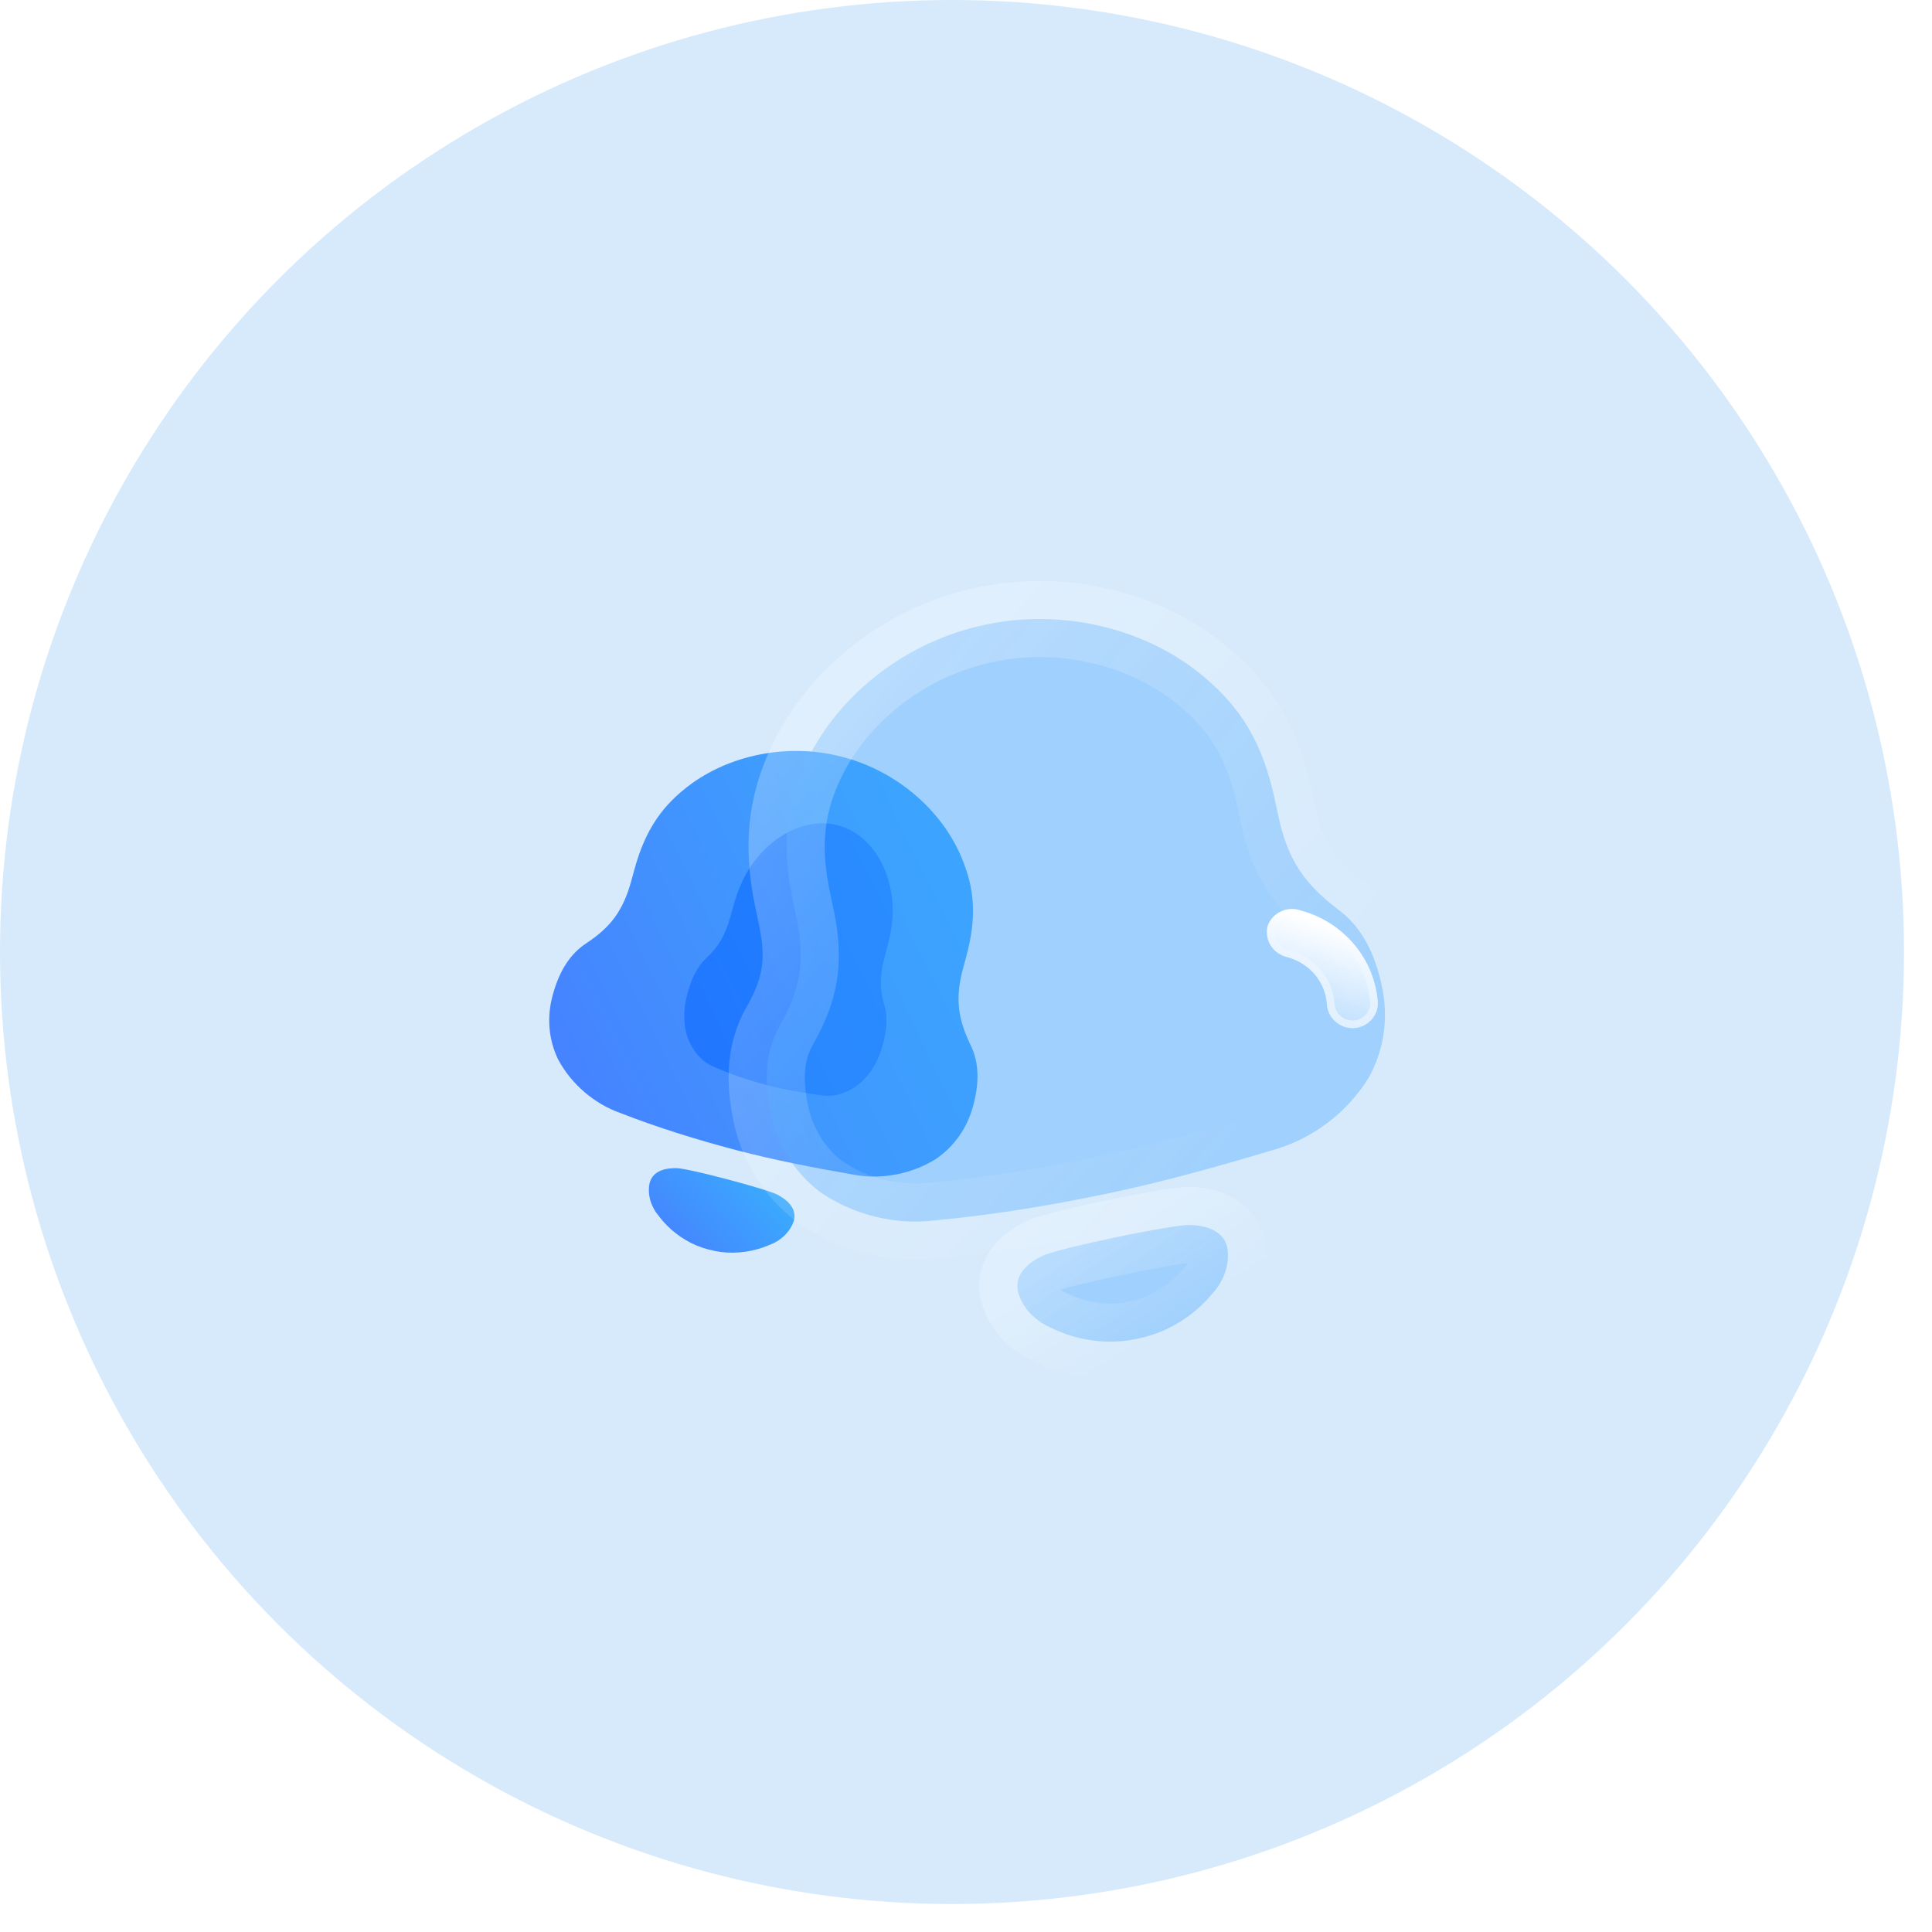 <svg width="62" height="62" viewBox="0 0 62 62" fill="none" xmlns="http://www.w3.org/2000/svg">
<circle opacity="0.2" cx="30.551" cy="30.551" r="30.551" fill="#3698F2"/>
<path d="M31.142 33.526C30.746 32.701 30.641 32.048 30.91 31.058L31.002 30.721C31.353 29.431 31.28 28.521 30.857 27.518C30.206 25.962 28.732 24.739 27.081 24.304L27.011 24.285C25.394 23.859 23.559 24.17 22.203 25.14C21.287 25.807 20.717 26.586 20.356 27.913L20.264 28.249C19.995 29.239 19.59 29.758 18.81 30.273C18.236 30.652 17.922 31.252 17.735 31.941C17.547 32.631 17.597 33.345 17.91 33.997C18.334 34.791 19.066 35.42 19.908 35.718C21.117 36.189 22.349 36.571 23.615 36.905C24.879 37.239 26.15 37.479 27.427 37.702C28.307 37.859 29.26 37.675 30.031 37.195C30.632 36.784 31.039 36.191 31.226 35.501C31.414 34.812 31.447 34.138 31.142 33.526" fill="url(#paint0_linear_80_1385)"/>
<path d="M24.946 38.337C24.572 38.148 22.153 37.509 21.733 37.488C21.372 37.477 20.956 37.561 20.848 37.959C20.764 38.343 20.897 38.737 21.148 39.031L21.147 39.031C21.463 39.447 21.879 39.768 22.352 39.969C22.604 40.074 22.871 40.142 23.152 40.18C23.662 40.239 24.186 40.166 24.67 39.961L24.67 39.96C25.037 39.83 25.351 39.554 25.474 39.18C25.582 38.782 25.265 38.504 24.946 38.337" fill="url(#paint1_linear_80_1385)"/>
<g opacity="0.5" filter="url(#filter0_f_80_1385)">
<path d="M28.384 32.27C28.235 31.754 28.218 31.336 28.396 30.681L28.457 30.458C28.689 29.605 28.7 29.019 28.547 28.389C28.314 27.413 27.671 26.691 26.904 26.489L26.872 26.48C26.121 26.282 25.228 26.573 24.532 27.267C24.061 27.744 23.75 28.277 23.512 29.154L23.451 29.376C23.273 30.031 23.054 30.386 22.655 30.758C22.362 31.032 22.182 31.436 22.058 31.892C21.934 32.348 21.922 32.808 22.039 33.215C22.202 33.71 22.52 34.082 22.908 34.234C23.462 34.48 24.031 34.669 24.619 34.824C25.206 34.979 25.802 35.073 26.4 35.156C26.813 35.215 27.277 35.049 27.669 34.701C27.977 34.406 28.201 34.002 28.325 33.545C28.449 33.089 28.498 32.651 28.384 32.27Z" fill="#0062FF"/>
</g>
<g filter="url(#filter1_b_80_1385)">
<mask id="path-5-outside-1_80_1385" maskUnits="userSpaceOnUse" x="19.457" y="15.642" width="28.077" height="26.419" fill="black">
<rect fill="white" x="19.457" y="15.642" width="28.077" height="26.419"/>
<path d="M42.943 29.188C41.893 28.39 41.33 27.626 41.025 26.192L40.921 25.704C40.523 23.836 39.832 22.723 38.631 21.716C36.777 20.15 34.086 19.535 31.687 20.035L31.585 20.056C29.236 20.547 27.09 22.117 25.991 24.22C25.257 25.656 25.039 27.012 25.448 28.933L25.552 29.42C25.857 30.854 25.679 31.773 25.019 32.928C24.533 33.778 24.526 34.743 24.738 35.741C24.951 36.74 25.484 37.618 26.312 38.248C27.377 38.989 28.727 39.322 30.001 39.163C31.857 38.99 33.686 38.689 35.525 38.305C37.363 37.922 39.148 37.415 40.929 36.883C42.158 36.52 43.258 35.676 43.929 34.573C44.429 33.665 44.56 32.649 44.347 31.65C44.135 30.652 43.734 29.772 42.943 29.188"/>
</mask>
<path d="M42.943 29.188C41.893 28.39 41.33 27.626 41.025 26.192L40.921 25.704C40.523 23.836 39.832 22.723 38.631 21.716C36.777 20.15 34.086 19.535 31.687 20.035L31.585 20.056C29.236 20.547 27.09 22.117 25.991 24.22C25.257 25.656 25.039 27.012 25.448 28.933L25.552 29.42C25.857 30.854 25.679 31.773 25.019 32.928C24.533 33.778 24.526 34.743 24.738 35.741C24.951 36.74 25.484 37.618 26.312 38.248C27.377 38.989 28.727 39.322 30.001 39.163C31.857 38.99 33.686 38.689 35.525 38.305C37.363 37.922 39.148 37.415 40.929 36.883C42.158 36.52 43.258 35.676 43.929 34.573C44.429 33.665 44.56 32.649 44.347 31.65C44.135 30.652 43.734 29.772 42.943 29.188" fill="#3EA0FE" fill-opacity="0.35"/>
<path d="M42.204 30.159C42.743 30.568 43.51 30.465 43.918 29.929C44.326 29.393 44.22 28.627 43.681 28.218L42.204 30.159ZM38.631 21.716L37.843 22.647L37.847 22.65L38.631 21.716ZM25.991 24.22L24.907 23.652L24.902 23.661L25.991 24.22ZM25.019 32.928L23.956 32.319L23.956 32.32L25.019 32.928ZM26.312 38.248L25.573 39.218C25.587 39.229 25.601 39.239 25.615 39.249L26.312 38.248ZM30.001 39.163L29.883 37.948C29.87 37.949 29.858 37.95 29.845 37.952L30.001 39.163ZM40.929 36.883L40.577 35.713L40.575 35.714L40.929 36.883ZM43.929 34.573L44.975 35.209C44.984 35.194 44.993 35.179 45.002 35.164L43.929 34.573ZM43.668 28.207C43.124 27.806 42.358 27.919 41.958 28.461C41.557 29.002 41.674 29.767 42.218 30.169L43.668 28.207ZM43.681 28.218C43.223 27.869 42.934 27.575 42.725 27.259C42.519 26.947 42.35 26.549 42.221 25.942L39.829 26.442C40.005 27.269 40.27 27.97 40.684 28.597C41.096 29.222 41.613 29.709 42.204 30.159L43.681 28.218ZM42.221 25.942L42.117 25.455L39.725 25.954L39.829 26.442L42.221 25.942ZM42.117 25.455C41.667 23.341 40.844 21.979 39.416 20.782L37.847 22.65C38.821 23.466 39.379 24.33 39.725 25.954L42.117 25.455ZM39.419 20.785C37.257 18.959 34.175 18.268 31.432 18.84L31.941 21.23C33.998 20.801 36.298 21.341 37.843 22.647L39.419 20.785ZM31.432 18.84L31.33 18.861L31.839 21.252L31.941 21.23L31.432 18.84ZM31.33 18.861C28.64 19.422 26.182 21.212 24.907 23.652L27.076 24.788C27.999 23.022 29.831 21.671 31.839 21.252L31.33 18.861ZM24.902 23.661C24.035 25.356 23.787 26.999 24.252 29.182L26.644 28.683C26.291 27.026 26.479 25.956 27.081 24.779L24.902 23.661ZM24.252 29.182L24.356 29.67L26.748 29.171L26.644 28.683L24.252 29.182ZM24.356 29.67C24.487 30.286 24.498 30.716 24.44 31.081C24.381 31.445 24.24 31.823 23.956 32.319L26.082 33.536C26.458 32.877 26.736 32.218 26.855 31.476C26.974 30.734 26.922 29.989 26.748 29.171L24.356 29.67ZM23.956 32.32C23.262 33.535 23.298 34.846 23.542 35.991L25.934 35.492C25.753 34.641 25.805 34.021 26.082 33.535L23.956 32.32ZM23.542 35.991C23.812 37.262 24.499 38.401 25.573 39.218L27.051 37.278C26.468 36.834 26.089 36.219 25.934 35.492L23.542 35.991ZM25.615 39.249C26.928 40.163 28.583 40.571 30.157 40.375L29.845 37.952C28.872 38.073 27.826 37.816 27.01 37.248L25.615 39.249ZM30.12 40.379C32.032 40.2 33.908 39.891 35.779 39.5L35.27 37.11C33.465 37.487 31.682 37.779 29.883 37.948L30.12 40.379ZM35.779 39.5C37.67 39.106 39.495 38.587 41.283 38.053L40.575 35.714C38.8 36.243 37.056 36.737 35.27 37.11L35.779 39.5ZM41.28 38.054C42.8 37.605 44.147 36.57 44.975 35.209L42.883 33.936C42.368 34.782 41.516 35.435 40.577 35.713L41.28 38.054ZM45.002 35.164C45.649 33.988 45.815 32.672 45.544 31.4L43.151 31.9C43.306 32.626 43.209 33.341 42.857 33.981L45.002 35.164ZM45.544 31.4C45.3 30.255 44.798 29.042 43.668 28.207L42.218 30.169C42.67 30.503 42.97 31.049 43.151 31.9L45.544 31.4Z" fill="url(#paint2_linear_80_1385)" mask="url(#path-5-outside-1_80_1385)"/>
</g>
<g filter="url(#filter2_b_80_1385)">
<mask id="path-7-outside-2_80_1385" maskUnits="userSpaceOnUse" x="30.071" y="36.614" width="12.226" height="9.093" fill="black">
<rect fill="white" x="30.071" y="36.614" width="12.226" height="9.093"/>
<path d="M38.158 39.311C37.556 39.31 34.042 40.043 33.491 40.285C33.022 40.501 32.545 40.874 32.667 41.449C32.813 41.992 33.24 42.408 33.755 42.621L33.754 42.623C34.431 42.95 35.174 43.093 35.91 43.046C36.302 43.018 36.689 42.935 37.072 42.803C37.764 42.552 38.385 42.125 38.871 41.555L38.869 41.554C39.253 41.153 39.475 40.602 39.387 40.047C39.264 39.472 38.675 39.321 38.158 39.311"/>
</mask>
<path d="M38.158 39.311C37.556 39.31 34.042 40.043 33.491 40.285C33.022 40.501 32.545 40.874 32.667 41.449C32.813 41.992 33.24 42.408 33.755 42.621L33.754 42.623C34.431 42.95 35.174 43.093 35.91 43.046C36.302 43.018 36.689 42.935 37.072 42.803C37.764 42.552 38.385 42.125 38.871 41.555L38.869 41.554C39.253 41.153 39.475 40.602 39.387 40.047C39.264 39.472 38.675 39.321 38.158 39.311" fill="#3EA0FE" fill-opacity="0.35"/>
<path d="M38.16 40.532C38.835 40.534 39.382 39.989 39.381 39.315C39.381 38.64 38.832 38.092 38.157 38.09L38.16 40.532ZM33.491 40.285L32.995 39.167C32.989 39.17 32.982 39.173 32.976 39.176L33.491 40.285ZM32.667 41.449L31.471 41.699C31.476 41.719 31.481 41.74 31.486 41.761L32.667 41.449ZM33.755 42.621L34.782 43.288C34.98 42.984 35.031 42.607 34.922 42.261C34.814 41.914 34.557 41.633 34.22 41.494L33.755 42.621ZM33.754 42.623L32.727 41.956C32.537 42.249 32.482 42.611 32.577 42.949C32.672 43.287 32.908 43.568 33.225 43.721L33.754 42.623ZM35.91 43.046L35.992 44.264L36.001 44.264L35.91 43.046ZM37.072 42.803L37.474 43.958C37.481 43.956 37.488 43.953 37.495 43.951L37.072 42.803ZM38.871 41.555L39.803 42.349C40.031 42.082 40.132 41.73 40.081 41.383C40.03 41.036 39.833 40.727 39.538 40.535L38.871 41.555ZM38.869 41.554L37.984 40.708C37.733 40.97 37.612 41.33 37.655 41.691C37.697 42.051 37.897 42.375 38.202 42.575L38.869 41.554ZM39.387 40.047L40.595 39.86C40.591 39.839 40.587 39.818 40.583 39.797L39.387 40.047ZM38.177 38.091C37.502 38.078 36.946 38.614 36.935 39.288C36.925 39.962 37.464 40.519 38.14 40.532L38.177 38.091ZM38.157 38.09C37.88 38.09 37.436 38.158 37.041 38.225C36.6 38.301 36.072 38.403 35.551 38.512C35.029 38.62 34.505 38.738 34.07 38.845C33.682 38.941 33.248 39.056 32.995 39.167L33.988 41.403C33.975 41.408 34.022 41.389 34.169 41.347C34.298 41.31 34.466 41.265 34.666 41.216C35.064 41.118 35.559 41.007 36.06 40.902C36.561 40.797 37.059 40.702 37.463 40.632C37.666 40.598 37.838 40.571 37.972 40.553C38.123 40.533 38.173 40.532 38.16 40.532L38.157 38.09ZM32.976 39.176C32.664 39.319 32.248 39.558 31.922 39.942C31.563 40.366 31.317 40.977 31.471 41.699L33.864 41.199C33.874 41.248 33.876 41.322 33.853 41.401C33.832 41.474 33.8 41.514 33.793 41.522C33.788 41.529 33.799 41.514 33.841 41.486C33.882 41.458 33.937 41.426 34.006 41.395L32.976 39.176ZM31.486 41.761C31.749 42.741 32.495 43.419 33.29 43.749L34.22 41.494C33.986 41.396 33.877 41.242 33.849 41.137L31.486 41.761ZM32.728 41.954L32.727 41.956L34.782 43.289L34.782 43.288L32.728 41.954ZM33.225 43.721C34.093 44.141 35.047 44.324 35.992 44.264L35.828 41.827C35.301 41.861 34.769 41.758 34.284 41.524L33.225 43.721ZM36.001 44.264C36.509 44.228 37.001 44.121 37.474 43.958L36.671 41.648C36.377 41.749 36.094 41.808 35.819 41.828L36.001 44.264ZM37.495 43.951C38.383 43.628 39.18 43.079 39.803 42.349L37.938 40.761C37.59 41.17 37.145 41.476 36.65 41.656L37.495 43.951ZM39.538 40.535L39.537 40.534L38.202 42.575L38.203 42.575L39.538 40.535ZM39.755 42.4C40.348 41.781 40.754 40.862 40.595 39.86L38.179 40.234C38.196 40.341 38.159 40.526 37.984 40.708L39.755 42.4ZM40.583 39.797C40.429 39.076 39.955 38.615 39.454 38.371C38.999 38.149 38.521 38.097 38.177 38.091L38.14 40.532C38.216 40.534 38.28 40.54 38.328 40.549C38.378 40.559 38.394 40.568 38.387 40.564C38.377 40.559 38.332 40.535 38.283 40.477C38.229 40.414 38.201 40.346 38.19 40.297L40.583 39.797Z" fill="url(#paint3_linear_80_1385)" mask="url(#path-7-outside-2_80_1385)"/>
</g>
<g filter="url(#filter3_bd_80_1385)">
<path d="M35.535 23.079C35.116 22.986 34.694 23.227 34.564 23.619C34.52 23.837 34.555 24.067 34.679 24.251C34.804 24.435 34.998 24.565 35.227 24.613L35.257 24.622C35.936 24.824 36.424 25.419 36.47 26.106C36.493 26.553 36.876 26.898 37.325 26.884C37.777 26.861 38.123 26.492 38.106 26.057C38.007 24.673 37.021 23.489 35.65 23.113L35.535 23.079Z" fill="url(#paint4_linear_80_1385)"/>
<path d="M35.252 24.494L35.252 24.493L35.262 24.496L35.292 24.505C36.018 24.721 36.543 25.358 36.593 26.097L36.593 26.097L36.593 26.099C36.611 26.478 36.937 26.773 37.32 26.762C37.707 26.742 37.997 26.428 37.984 26.064C37.888 24.734 36.939 23.593 35.617 23.231L35.617 23.231L35.615 23.23L35.503 23.197C35.15 23.12 34.795 23.324 34.682 23.65C34.646 23.837 34.678 24.031 34.781 24.183C34.887 24.34 35.054 24.452 35.252 24.494Z" stroke="url(#paint5_linear_80_1385)" stroke-opacity="0.5" stroke-width="0.244"/>
</g>
<defs>
<filter id="filter0_f_80_1385" x="3.627" y="8.089" width="43.352" height="45.41" filterUnits="userSpaceOnUse" color-interpolation-filters="sRGB">
<feFlood flood-opacity="0" result="BackgroundImageFix"/>
<feBlend mode="normal" in="SourceGraphic" in2="BackgroundImageFix" result="shape"/>
<feGaussianBlur stdDeviation="9.165" result="effect1_foregroundBlur_80_1385"/>
</filter>
<filter id="filter1_b_80_1385" x="5.052" y="0.313" width="58.948" height="58.441" filterUnits="userSpaceOnUse" color-interpolation-filters="sRGB">
<feFlood flood-opacity="0" result="BackgroundImageFix"/>
<feGaussianBlur in="BackgroundImageFix" stdDeviation="9.165"/>
<feComposite in2="SourceAlpha" operator="in" result="effect1_backgroundBlur_80_1385"/>
<feBlend mode="normal" in="SourceGraphic" in2="effect1_backgroundBlur_80_1385" result="shape"/>
</filter>
<filter id="filter2_b_80_1385" x="13.094" y="19.76" width="45.866" height="42.846" filterUnits="userSpaceOnUse" color-interpolation-filters="sRGB">
<feFlood flood-opacity="0" result="BackgroundImageFix"/>
<feGaussianBlur in="BackgroundImageFix" stdDeviation="9.165"/>
<feComposite in2="SourceAlpha" operator="in" result="effect1_backgroundBlur_80_1385"/>
<feBlend mode="normal" in="SourceGraphic" in2="effect1_backgroundBlur_80_1385" result="shape"/>
</filter>
<filter id="filter3_bd_80_1385" x="16.215" y="4.728" width="40.222" height="40.487" filterUnits="userSpaceOnUse" color-interpolation-filters="sRGB">
<feFlood flood-opacity="0" result="BackgroundImageFix"/>
<feGaussianBlur in="BackgroundImageFix" stdDeviation="9.165"/>
<feComposite in2="SourceAlpha" operator="in" result="effect1_backgroundBlur_80_1385"/>
<feColorMatrix in="SourceAlpha" type="matrix" values="0 0 0 0 0 0 0 0 0 0 0 0 0 0 0 0 0 0 127 0" result="hardAlpha"/>
<feOffset dx="6.11" dy="6.11"/>
<feGaussianBlur stdDeviation="6.11"/>
<feColorMatrix type="matrix" values="0 0 0 0 0.154 0 0 0 0 0.522 0 0 0 0 0.9 0 0 0 0.5 0"/>
<feBlend mode="normal" in2="effect1_backgroundBlur_80_1385" result="effect2_dropShadow_80_1385"/>
<feBlend mode="normal" in="SourceGraphic" in2="effect2_dropShadow_80_1385" result="shape"/>
</filter>
<linearGradient id="paint0_linear_80_1385" x1="33.847" y1="26.089" x2="16.504" y2="34.509" gradientUnits="userSpaceOnUse">
<stop stop-color="#39AFFD"/>
<stop offset="1" stop-color="#477FFF"/>
</linearGradient>
<linearGradient id="paint1_linear_80_1385" x1="25.689" y1="38.465" x2="22.457" y2="41.599" gradientUnits="userSpaceOnUse">
<stop stop-color="#39AFFD"/>
<stop offset="1" stop-color="#477FFF"/>
</linearGradient>
<linearGradient id="paint2_linear_80_1385" x1="25.406" y1="23.567" x2="40.09" y2="36.408" gradientUnits="userSpaceOnUse">
<stop stop-color="white" stop-opacity="0.25"/>
<stop offset="1" stop-color="white" stop-opacity="0"/>
</linearGradient>
<linearGradient id="paint3_linear_80_1385" x1="33.596" y1="40.564" x2="35.814" y2="43.954" gradientUnits="userSpaceOnUse">
<stop stop-color="white" stop-opacity="0.25"/>
<stop offset="1" stop-color="white" stop-opacity="0"/>
</linearGradient>
<linearGradient id="paint4_linear_80_1385" x1="37.982" y1="24.041" x2="36.886" y2="27.413" gradientUnits="userSpaceOnUse">
<stop stop-color="white"/>
<stop offset="1" stop-color="white" stop-opacity="0.2"/>
</linearGradient>
<linearGradient id="paint5_linear_80_1385" x1="36.608" y1="26.358" x2="37.367" y2="23.766" gradientUnits="userSpaceOnUse">
<stop stop-color="white"/>
<stop offset="1" stop-color="white" stop-opacity="0"/>
</linearGradient>
</defs>
</svg>
